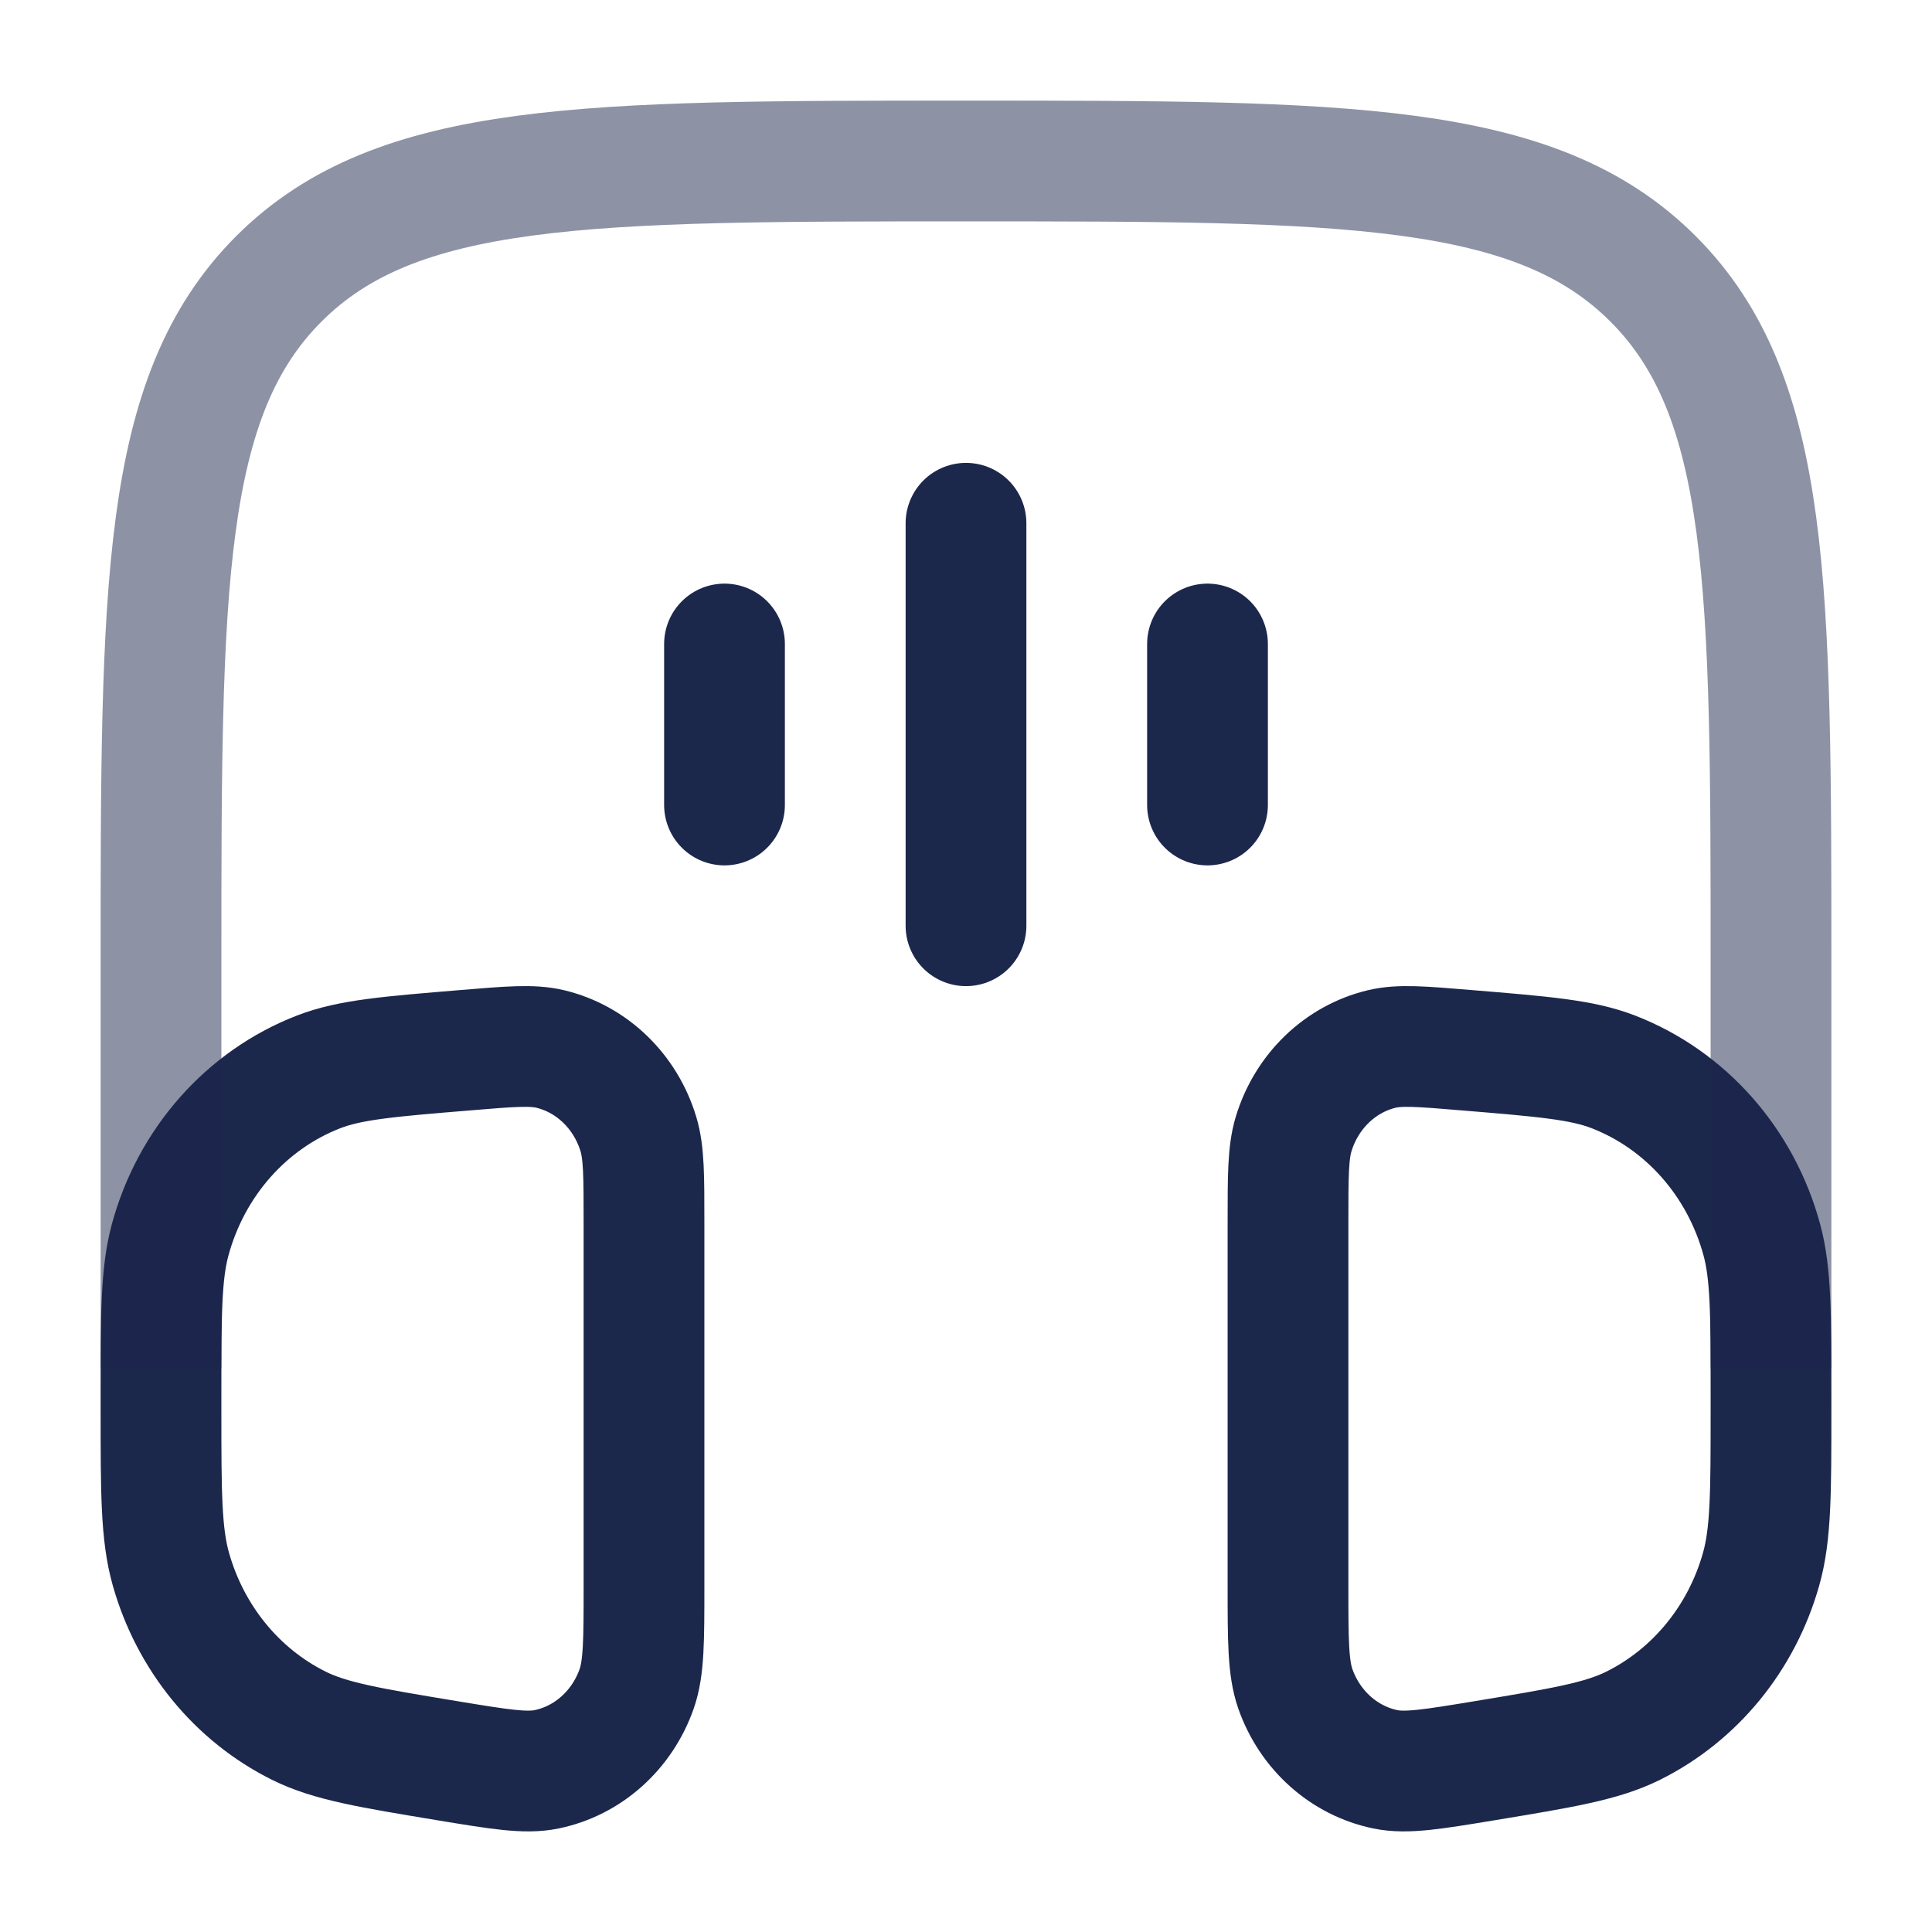 <?xml version="1.0" encoding="utf-8"?>
<svg width="800px" height="800px" viewBox="0 0 24 24" fill="none" xmlns="http://www.w3.org/2000/svg">
<path d="M8 15.187C8 14.609 8 14.32 7.931 14.09C7.771 13.559 7.355 13.156 6.836 13.031C6.611 12.977 6.336 13 5.784 13.046C4.828 13.125 4.349 13.164 3.959 13.315C3.06 13.663 2.374 14.439 2.113 15.404C2 15.823 2 16.325 2 17.328V17.514C2 18.543 2 19.058 2.123 19.493C2.365 20.348 2.942 21.054 3.711 21.437C4.103 21.632 4.589 21.712 5.561 21.873C6.206 21.979 6.529 22.033 6.79 21.979C7.304 21.873 7.728 21.494 7.909 20.979C8 20.718 8 20.376 8 19.693V15.187Z" stroke="#1C274C" stroke-width="1.5"/>
<path d="M16 15.187C16 14.609 16 14.32 16.069 14.09C16.229 13.559 16.645 13.156 17.164 13.031C17.389 12.977 17.664 13 18.215 13.046C19.172 13.125 19.651 13.164 20.041 13.315C20.94 13.663 21.626 14.439 21.887 15.404C22 15.823 22 16.325 22 17.328V17.514C22 18.543 22 19.058 21.877 19.493C21.636 20.348 21.058 21.054 20.289 21.437C19.897 21.632 19.411 21.712 18.439 21.873C17.794 21.979 17.471 22.033 17.21 21.979C16.696 21.873 16.272 21.494 16.091 20.979C16 20.718 16 20.376 16 19.693V15.187Z" stroke="#1C274C" stroke-width="1.5"/>
<path opacity="0.5" d="M22 17V12C22 7.286 22 4.929 20.535 3.464C19.071 2 16.714 2 12 2C7.286 2 4.929 2 3.464 3.464C2 4.929 2 7.286 2 12V17" stroke="#1C274C" stroke-width="1.5"/>
<path d="M12 6.5L12 11.5" stroke="#1C274C" stroke-width="1.5" stroke-linecap="round"/>
<path d="M15 8L15 10" stroke="#1C274C" stroke-width="1.5" stroke-linecap="round"/>
<path d="M9 8L9 10" stroke="#1C274C" stroke-width="1.5" stroke-linecap="round"/>
</svg>
